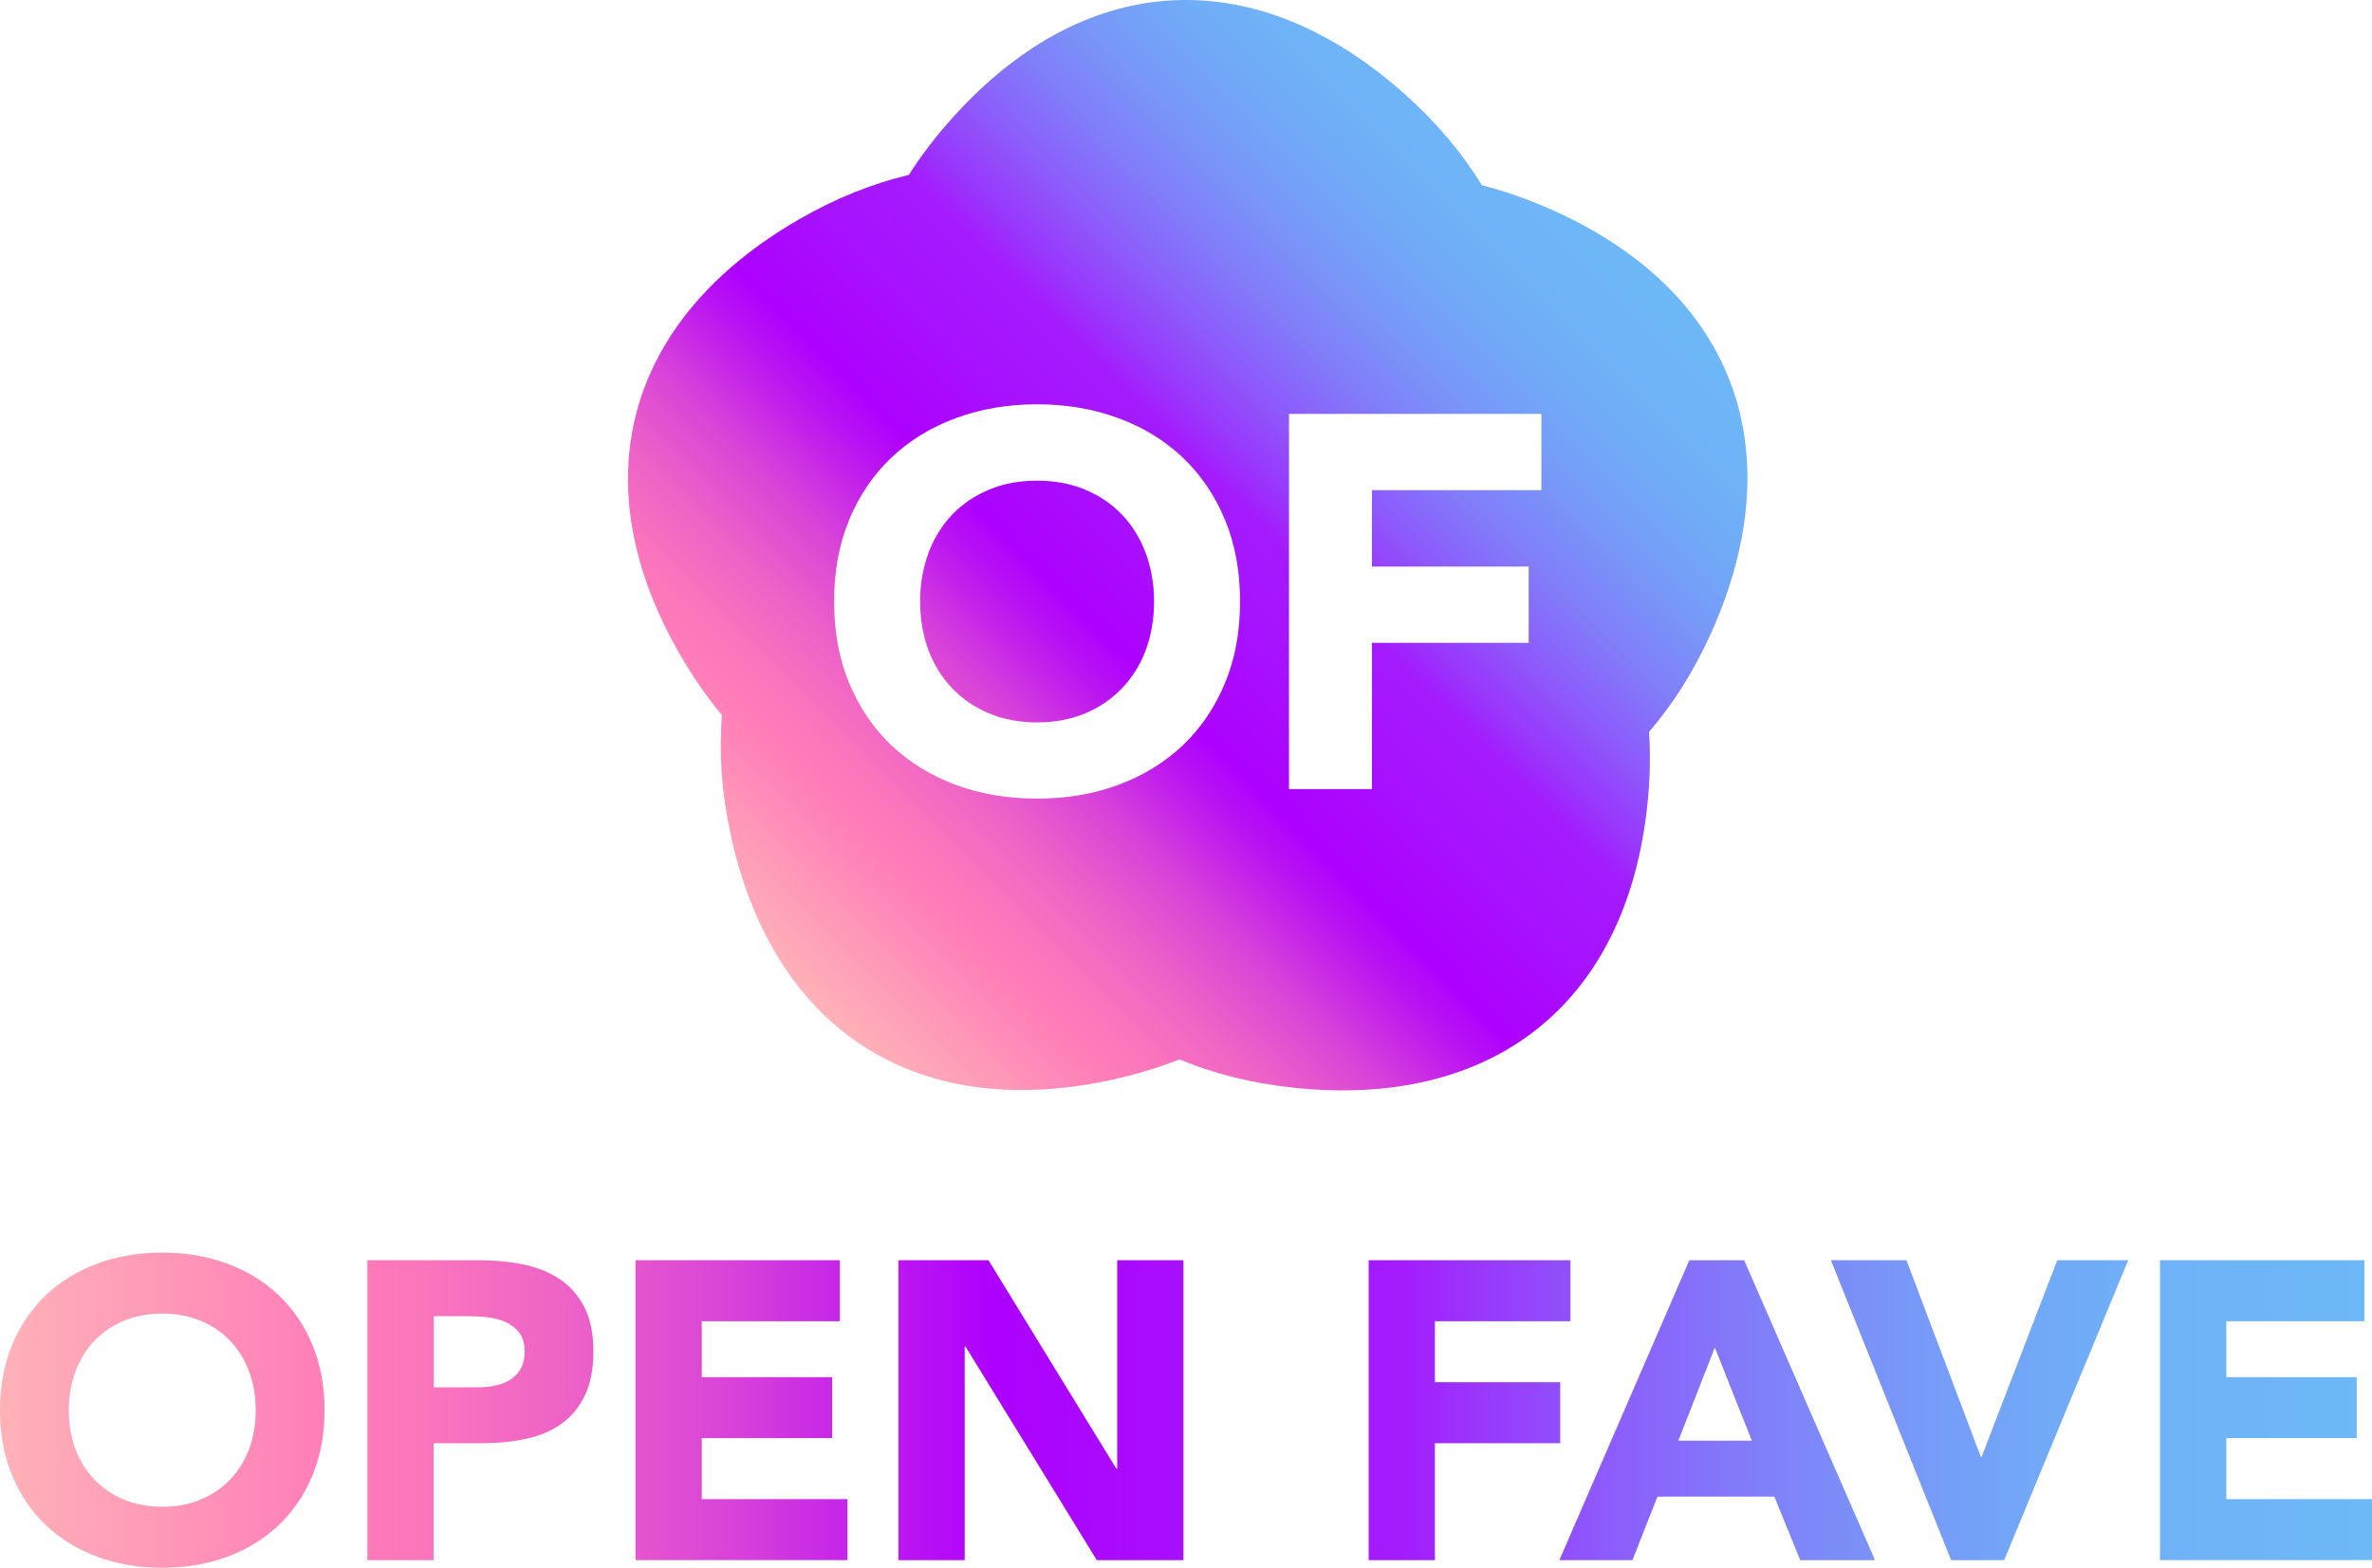 <svg width="419" height="277" viewBox="0 0 419 277" fill="none" xmlns="http://www.w3.org/2000/svg">
<g clip-path="url(#clip0_37_5245)">
<path d="M273.921 36.978C269.786 35.155 265.73 33.742 261.76 32.728C258.37 27.17 253.924 21.822 248.292 16.764C222.147 -6.681 192.132 -5.688 168.355 20.703C165.321 24.064 162.722 27.46 160.54 30.9C154.201 32.413 147.717 34.965 141.149 38.755C110.718 56.313 102.387 85.066 120.196 115.787C122.464 119.707 124.912 123.207 127.53 126.358C126.99 132.845 127.425 139.791 129.007 147.191C136.342 181.477 161.2 198.271 195.997 190.87C200.423 189.917 204.538 188.673 208.343 187.18C214.351 189.687 221.126 191.41 228.651 192.199C263.612 195.849 287.304 177.458 291.004 142.158C291.48 137.659 291.565 133.389 291.294 129.304C295.555 124.371 299.295 118.503 302.374 111.582C316.653 79.553 306.45 51.404 273.921 36.973V36.978ZM216.389 120.685C214.602 124.995 212.108 128.665 208.929 131.691C205.73 134.717 201.945 137.039 197.559 138.677C193.173 140.295 188.392 141.104 183.195 141.104C177.998 141.104 173.216 140.295 168.831 138.677C164.445 137.039 160.665 134.717 157.46 131.691C154.281 128.665 151.788 124.995 150 120.685C148.213 116.396 147.342 111.587 147.342 106.279C147.342 100.971 148.213 96.162 150 91.852C151.788 87.543 154.281 83.873 157.46 80.846C160.66 77.82 164.445 75.498 168.831 73.88C173.216 72.262 177.998 71.433 183.195 71.433C188.392 71.433 193.173 72.262 197.559 73.88C201.945 75.498 205.725 77.82 208.929 80.846C212.108 83.873 214.602 87.543 216.389 91.852C218.177 96.162 219.048 100.976 219.048 106.279C219.048 111.582 218.177 116.396 216.389 120.685ZM272.279 86.604H242.349V100.102H270.036V113.574H242.349V139.426H227.694V73.131H272.279V86.604ZM198.225 90.958C196.397 89.051 194.235 87.578 191.696 86.524C189.163 85.445 186.334 84.926 183.195 84.926C180.056 84.926 177.232 85.445 174.693 86.524C172.16 87.583 169.997 89.051 168.165 90.958C166.357 92.866 164.965 95.123 163.989 97.76C163.033 100.371 162.532 103.213 162.532 106.279C162.532 109.345 163.033 112.251 163.989 114.843C164.965 117.434 166.357 119.672 168.165 121.579C169.992 123.487 172.155 124.98 174.693 126.038C177.227 127.097 180.056 127.636 183.195 127.636C186.334 127.636 189.158 127.097 191.696 126.038C194.23 124.98 196.392 123.487 198.225 121.579C200.032 119.672 201.424 117.434 202.401 114.843C203.357 112.251 203.857 109.39 203.857 106.279C203.857 103.168 203.357 100.371 202.401 97.76C201.424 95.128 200.032 92.866 198.225 90.958Z" fill="url(#paint0_linear_37_5245)"/>
<path d="M0 249.161C0 244.921 0.711 241.076 2.138 237.635C3.565 234.195 5.552 231.264 8.101 228.842C10.654 226.425 13.678 224.562 17.183 223.264C20.683 221.966 24.513 221.316 28.663 221.316C32.814 221.316 36.644 221.966 40.144 223.264C43.643 224.562 46.672 226.42 49.226 228.842C51.779 231.259 53.767 234.19 55.189 237.635C56.616 241.076 57.327 244.921 57.327 249.161C57.327 253.4 56.616 257.245 55.189 260.686C53.762 264.126 51.774 267.058 49.226 269.48C46.672 271.897 43.648 273.759 40.144 275.052C36.644 276.351 32.814 277 28.663 277C24.513 277 20.683 276.351 17.183 275.052C13.678 273.754 10.654 271.897 8.101 269.48C5.552 267.058 3.56 264.126 2.138 260.686C0.711 257.245 0 253.4 0 249.161ZM12.156 249.161C12.156 251.657 12.542 253.94 13.318 256.007C14.094 258.079 15.205 259.872 16.657 261.395C18.109 262.918 19.846 264.102 21.874 264.95C23.902 265.799 26.16 266.224 28.663 266.224C31.167 266.224 33.43 265.804 35.452 264.95C37.48 264.102 39.217 262.918 40.669 261.395C42.121 259.872 43.233 258.079 44.009 256.007C44.785 253.935 45.17 251.652 45.17 249.161C45.17 246.669 44.78 244.447 44.009 242.349C43.233 240.252 42.121 238.444 40.669 236.921C39.217 235.403 37.48 234.215 35.452 233.366C33.425 232.517 31.162 232.093 28.663 232.093C26.165 232.093 23.897 232.517 21.874 233.366C19.846 234.215 18.109 235.398 16.657 236.921C15.205 238.444 14.094 240.252 13.318 242.349C12.542 244.447 12.156 246.714 12.156 249.161ZM64.907 222.665H84.638C87.392 222.665 89.99 222.914 92.444 223.414C94.897 223.913 97.035 224.777 98.857 225.995C100.685 227.219 102.132 228.867 103.208 230.934C104.284 233.006 104.82 235.613 104.82 238.754C104.82 241.895 104.319 244.442 103.318 246.539C102.317 248.636 100.94 250.304 99.193 251.553C97.44 252.801 95.368 253.685 92.964 254.209C90.561 254.734 87.963 254.993 85.159 254.993H76.602V275.652H64.897V222.665H64.907ZM76.612 245.121H84.418C85.469 245.121 86.481 245.021 87.457 244.821C88.433 244.621 89.309 244.287 90.085 243.813C90.861 243.338 91.487 242.689 91.963 241.865C92.439 241.041 92.674 240.007 92.674 238.759C92.674 237.411 92.363 236.327 91.738 235.503C91.112 234.679 90.311 234.045 89.334 233.596C88.358 233.146 87.272 232.862 86.07 232.737C84.868 232.612 83.717 232.547 82.62 232.547H76.617V245.121H76.612ZM112.255 222.665H148.348V233.441H123.961V243.318H146.996V254.094H123.961V264.871H149.7V275.647H112.255V222.66V222.665ZM158.702 222.665H174.608L197.194 259.487H197.344V222.665H209.049V275.652H193.744L170.558 237.93H170.408V275.652H158.702V222.665ZM241.768 222.665H277.411V233.441H253.474V244.217H275.608V254.993H253.474V275.652H241.768V222.665ZM298.419 222.665H308.097L331.208 275.652H318L313.424 264.426H292.786L288.36 275.652H275.453L298.414 222.665H298.419ZM302.92 238.085L296.466 254.549H309.449L302.92 238.085ZM323.407 222.665H336.765L349.898 257.39H350.048L363.406 222.665H375.937L354.028 275.652H344.651L323.417 222.665H323.407ZM381.56 222.665H417.653V233.441H393.266V243.318H416.301V254.094H393.266V264.871H419.005V275.647H381.56V222.66V222.665Z" fill="url(#paint1_linear_37_5245)"/>
</g>
<defs>
<linearGradient id="paint0_linear_37_5245" x1="140.493" y1="174.297" x2="279.14" y2="35.291" gradientUnits="userSpaceOnUse">
<stop stop-color="#FFB2B8"/>
<stop offset="0.14" stop-color="#FF7DB8"/>
<stop offset="0.18" stop-color="#FA75BC"/>
<stop offset="0.24" stop-color="#ED62C7"/>
<stop offset="0.31" stop-color="#D842D9"/>
<stop offset="0.38" stop-color="#BB15F2"/>
<stop offset="0.42" stop-color="#AD00FF"/>
<stop offset="0.51" stop-color="#A711FE"/>
<stop offset="0.59" stop-color="#A41BFE"/>
<stop offset="0.62" stop-color="#9A35FC"/>
<stop offset="0.68" stop-color="#8C5DFB"/>
<stop offset="0.74" stop-color="#817EF9"/>
<stop offset="0.8" stop-color="#7897F8"/>
<stop offset="0.86" stop-color="#71A9F7"/>
<stop offset="0.93" stop-color="#6EB4F7"/>
<stop offset="1" stop-color="#6DB8F7"/>
</linearGradient>
<linearGradient id="paint1_linear_37_5245" x1="0" y1="249.161" x2="419" y2="249.161" gradientUnits="userSpaceOnUse">
<stop stop-color="#FFB2B8"/>
<stop offset="0.14" stop-color="#FF7DB8"/>
<stop offset="0.18" stop-color="#FA75BC"/>
<stop offset="0.24" stop-color="#ED62C7"/>
<stop offset="0.31" stop-color="#D842D9"/>
<stop offset="0.38" stop-color="#BB15F2"/>
<stop offset="0.42" stop-color="#AD00FF"/>
<stop offset="0.51" stop-color="#A711FE"/>
<stop offset="0.59" stop-color="#A41BFE"/>
<stop offset="0.62" stop-color="#9A35FC"/>
<stop offset="0.68" stop-color="#8C5DFB"/>
<stop offset="0.74" stop-color="#817EF9"/>
<stop offset="0.8" stop-color="#7897F8"/>
<stop offset="0.86" stop-color="#71A9F7"/>
<stop offset="0.93" stop-color="#6EB4F7"/>
<stop offset="1" stop-color="#6DB8F7"/>
</linearGradient>
<clipPath id="clip0_37_5245">
<rect width="419" height="277" fill="white"/>
</clipPath>
</defs>
</svg>
